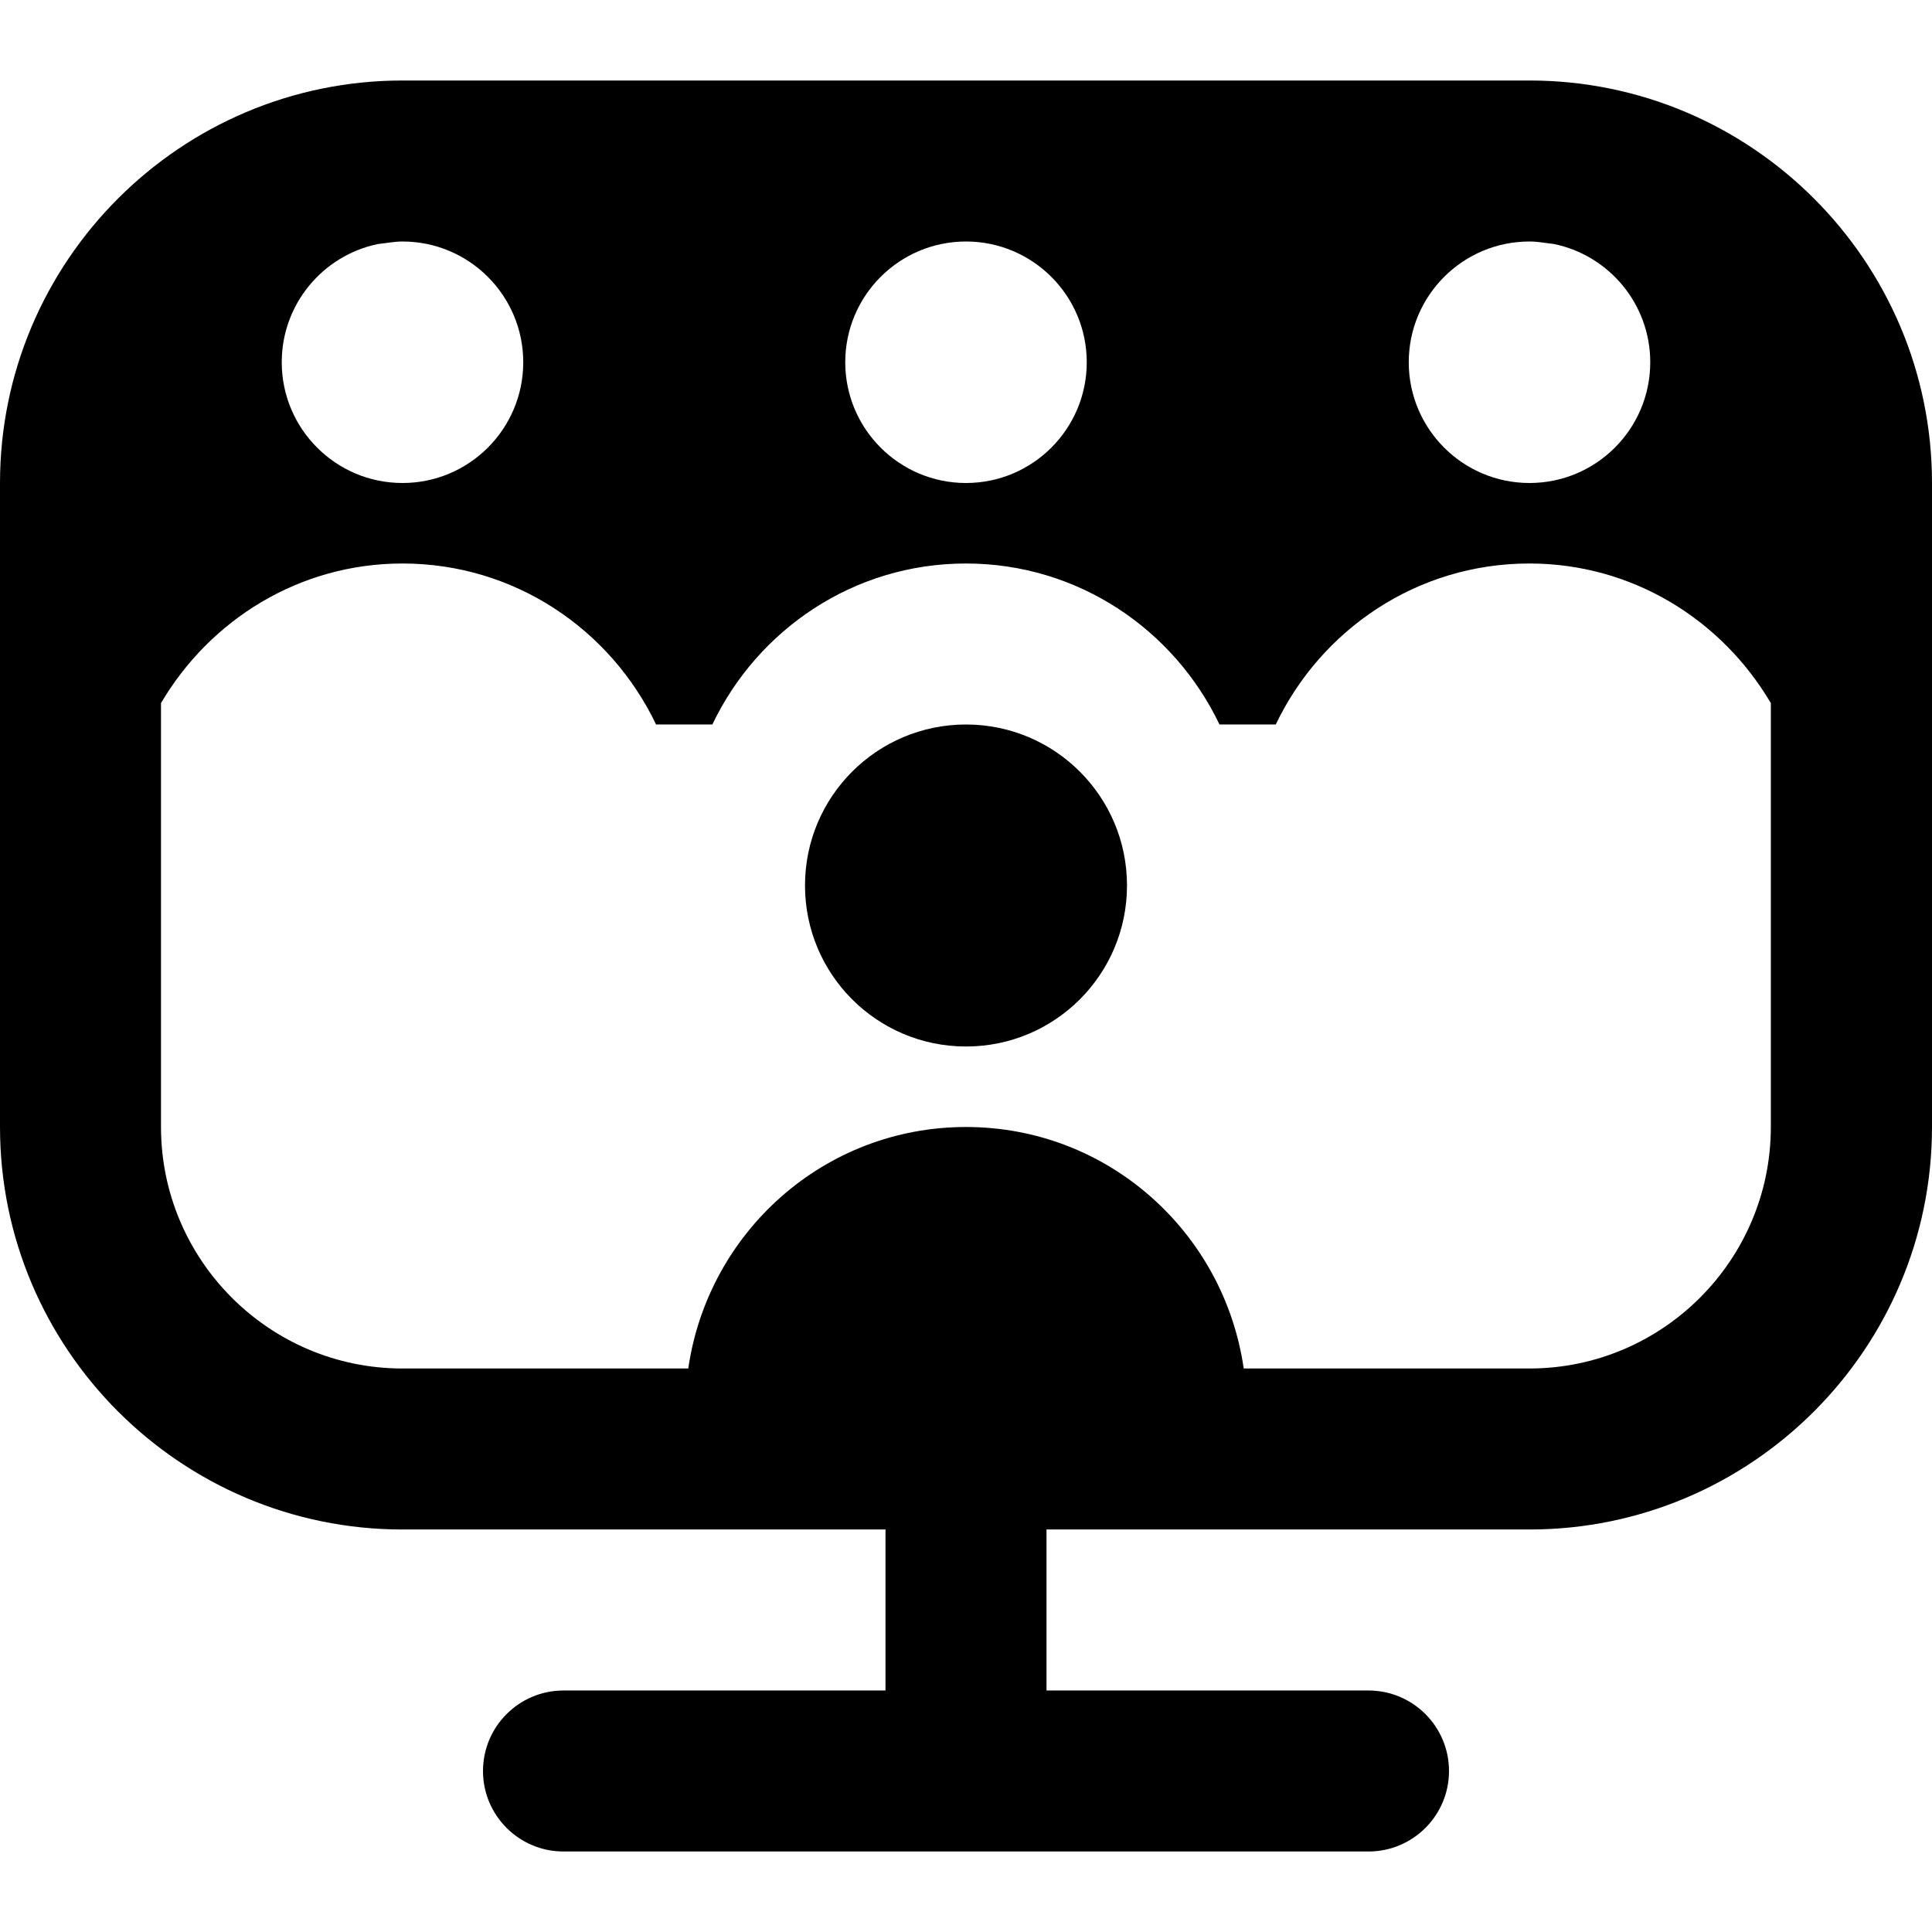 <svg id="Layer_1" viewBox="0 0 24 24" xmlns="http://www.w3.org/2000/svg" data-name="Layer 1"><path d="m19 1h-14c-2.757 0-5 2.243-5 5v8c0 2.757 2.243 5 5 5h6v2h-4c-.552 0-1 .448-1 1s.448 1 1 1h10c.552 0 1-.448 1-1s-.448-1-1-1h-4v-2h6c2.757 0 5-2.243 5-5v-8c0-2.757-2.243-5-5-5zm1.5 3.5c0 .828-.672 1.5-1.5 1.5s-1.5-.672-1.5-1.5.672-1.5 1.5-1.5c.104 0 .202.02.303.031.683.14 1.197.745 1.197 1.469zm-7 0c0 .828-.672 1.5-1.5 1.5s-1.5-.672-1.5-1.5.672-1.5 1.5-1.5 1.5.672 1.5 1.5zm-7 0c0 .828-.672 1.5-1.5 1.5s-1.5-.672-1.5-1.5c0-.725.514-1.329 1.197-1.469.101-.01.199-.031.303-.031.828 0 1.5.672 1.5 1.5zm12.5 12.5h-3.55c-.245-1.694-1.688-3-3.45-3s-3.205 1.306-3.45 3h-3.55c-1.654 0-3-1.346-3-3v-5.266c.608-1.032 1.715-1.734 3-1.734 1.394 0 2.587.821 3.15 2h.699c.563-1.179 1.756-2 3.15-2s2.587.821 3.15 2h.699c.563-1.179 1.756-2 3.15-2 1.285 0 2.392.702 3 1.734v5.266c0 1.654-1.346 3-3 3zm-5-6c0 1.105-.895 2-2 2s-2-.895-2-2 .895-2 2-2 2 .895 2 2z"/></svg>